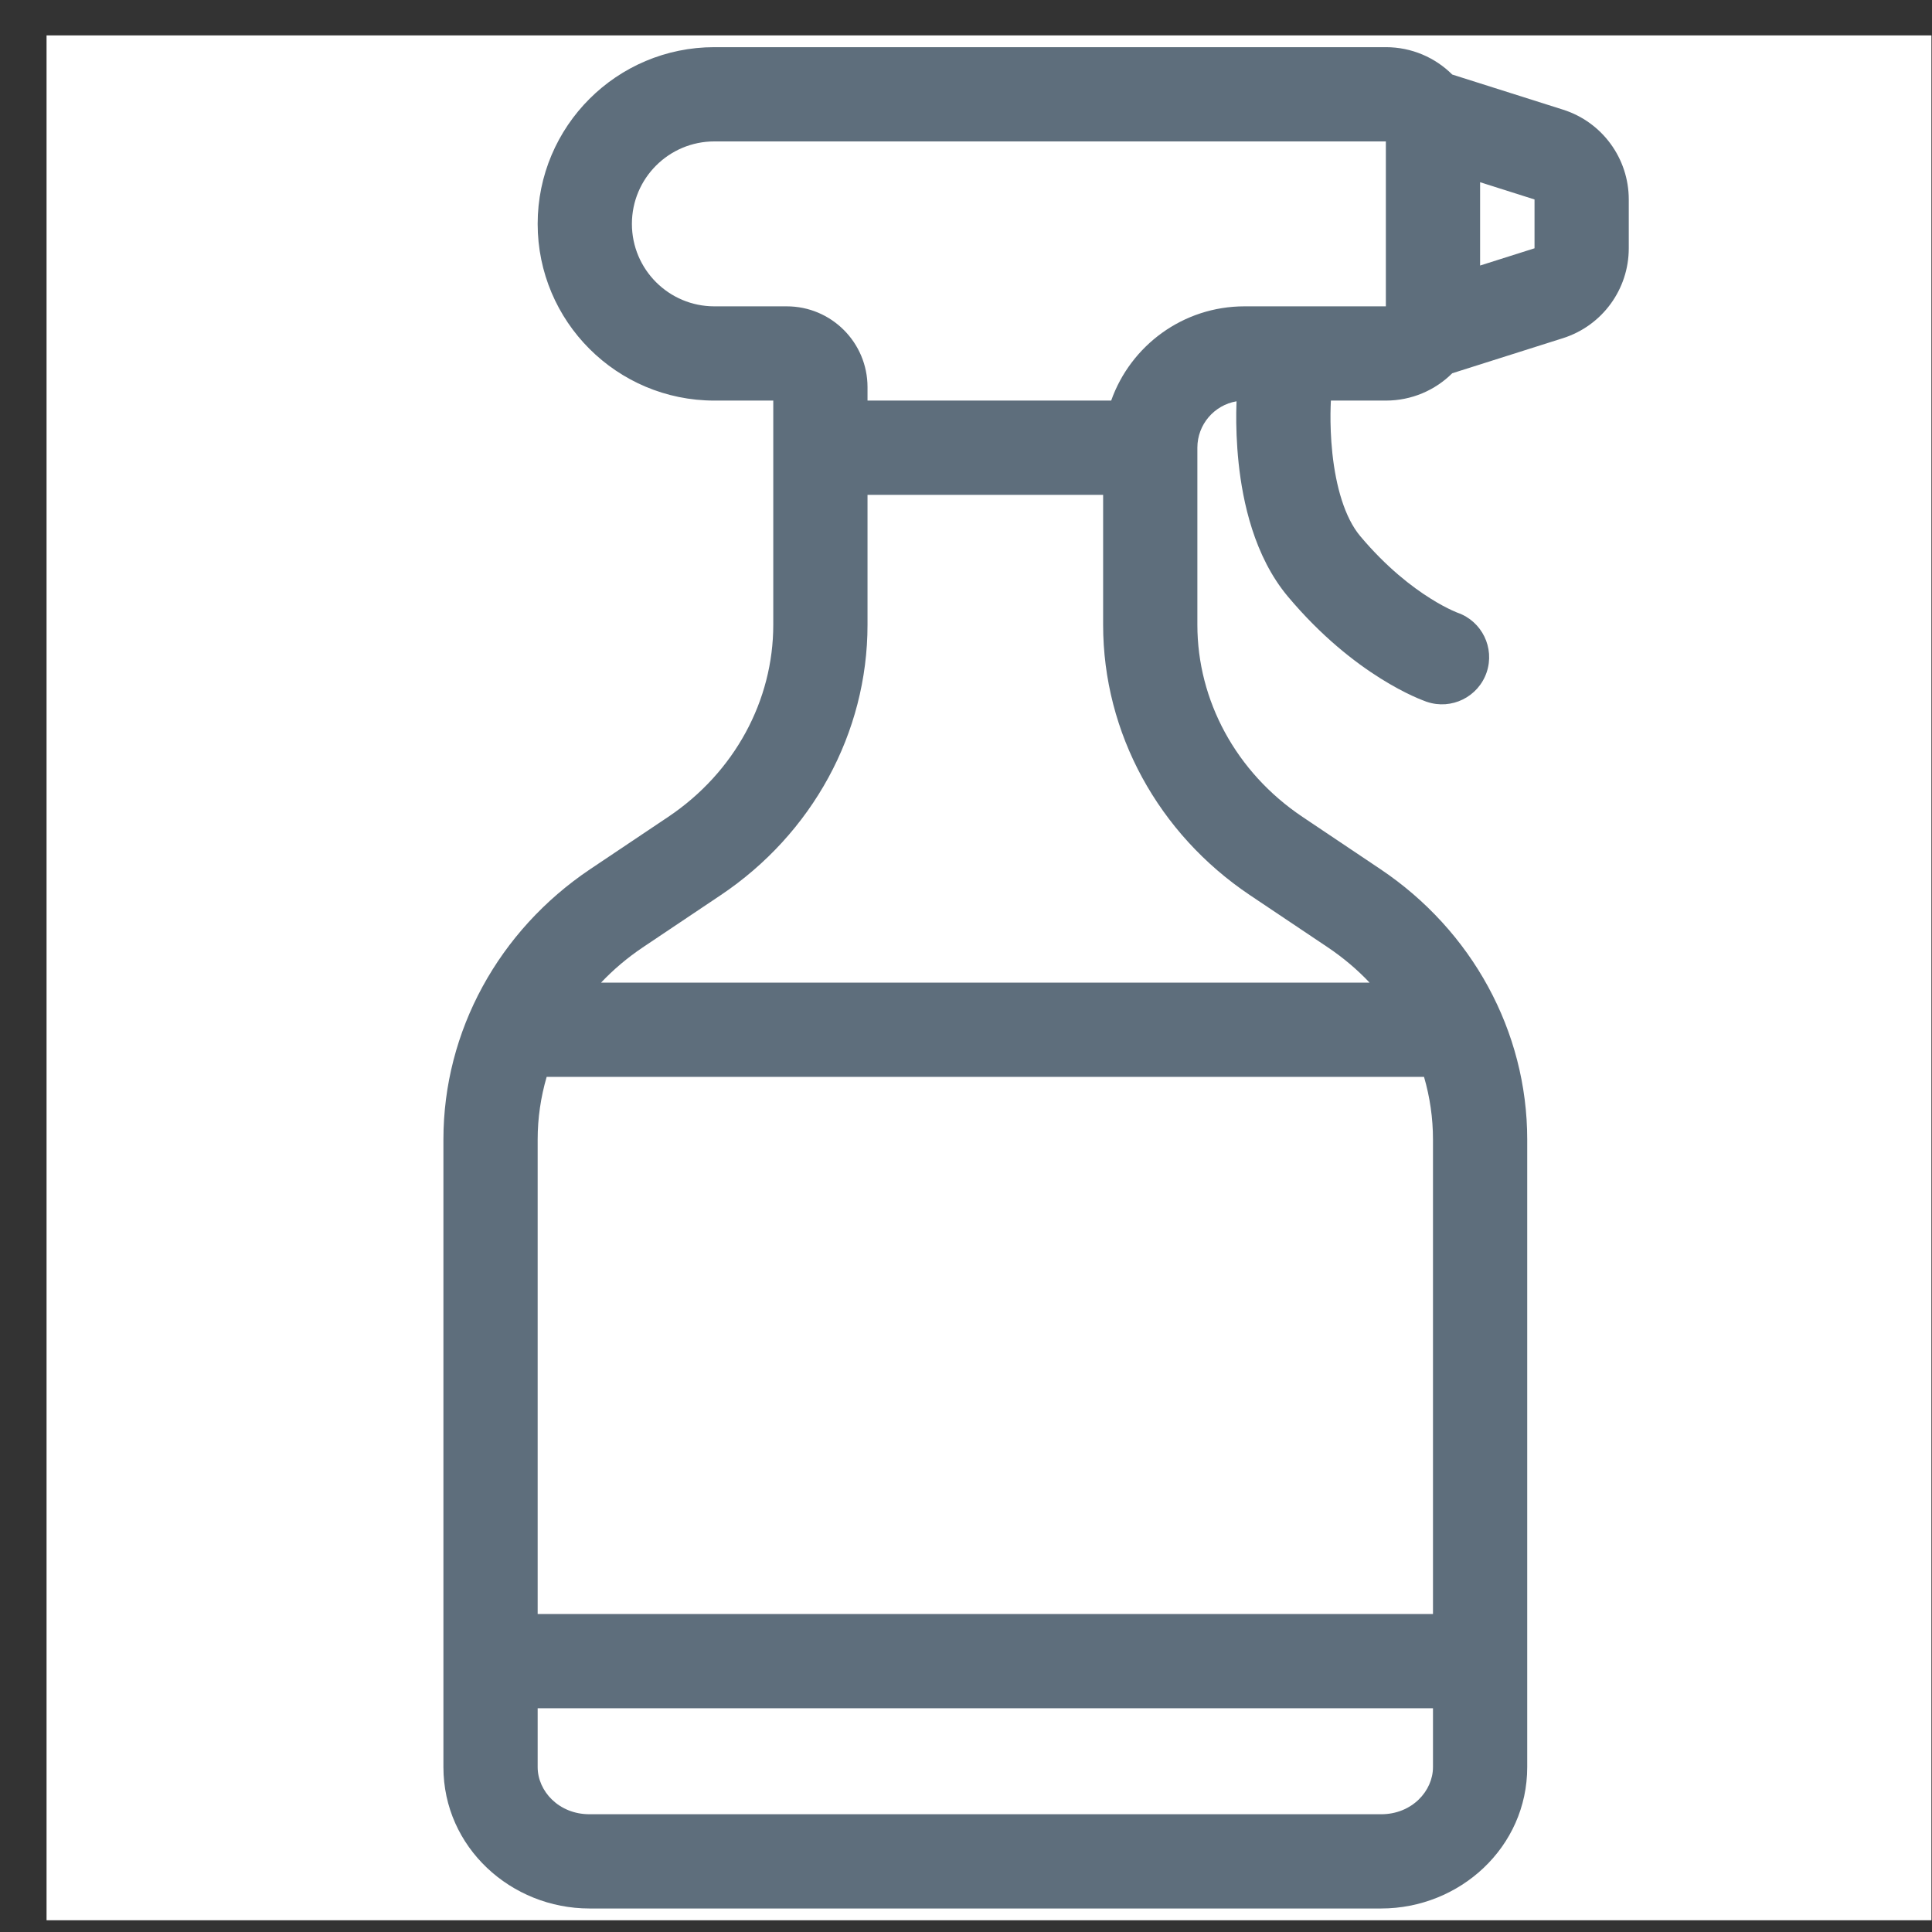 <svg width="41" height="41" viewBox="0 0 41 41" fill="none" xmlns="http://www.w3.org/2000/svg">
<rect x="0" y="0" width="41" height="41" fill="#333333" stroke="none"/>
<rect x="0.988" y="0.751" width="40" height="40" fill="white"/>
<path fill-rule="evenodd" clip-rule="evenodd" d="M13.41 4.751C13.41 3.785 14.194 3.001 15.16 3.001H29.41V6.501H26.41C25.104 6.501 23.993 7.336 23.581 8.501H18.41V8.216C18.41 7.269 17.643 6.501 16.696 6.501H15.16C14.194 6.501 13.41 5.718 13.41 4.751ZM16.41 8.501H15.16C13.089 8.501 11.41 6.822 11.41 4.751C11.41 2.68 13.089 1.001 15.16 1.001H29.41C29.96 1.001 30.458 1.223 30.819 1.582L33.17 2.327C34.001 2.59 34.565 3.362 34.565 4.233V5.269C34.565 6.141 34.001 6.912 33.17 7.176L30.819 7.921C30.458 8.28 29.96 8.501 29.41 8.501H28.244C28.244 8.51 28.243 8.52 28.242 8.531C28.24 8.587 28.236 8.671 28.235 8.778C28.233 8.993 28.24 9.291 28.275 9.621C28.35 10.323 28.537 10.985 28.865 11.376C29.423 12.041 29.967 12.457 30.357 12.701C30.552 12.824 30.709 12.904 30.809 12.95C30.86 12.974 30.896 12.989 30.916 12.997L30.932 13.003C31.449 13.184 31.725 13.748 31.549 14.268C31.371 14.791 30.803 15.071 30.28 14.894L30.279 14.893L30.277 14.893L30.273 14.892L30.265 14.889L30.242 14.88C30.225 14.874 30.203 14.866 30.177 14.855C30.124 14.834 30.053 14.805 29.968 14.765C29.797 14.686 29.566 14.566 29.293 14.395C28.748 14.053 28.041 13.505 27.333 12.662C26.611 11.801 26.373 10.641 26.286 9.834C26.241 9.408 26.232 9.03 26.235 8.757C26.236 8.665 26.238 8.583 26.241 8.516C25.769 8.596 25.41 9.007 25.41 9.501V13.26C25.41 14.865 26.23 16.389 27.64 17.335L29.295 18.445C31.236 19.747 32.41 21.883 32.41 24.181V37.501C32.41 39.204 30.976 40.501 29.31 40.501H12.51C10.845 40.501 9.41 39.204 9.41 37.501V24.181C9.41 21.883 10.584 19.747 12.525 18.445L14.181 17.335C15.591 16.389 16.41 14.865 16.41 13.26V9.501V8.501ZM32.565 5.269L31.41 5.635V3.867L32.565 4.233V5.269ZM18.41 10.501V13.26C18.41 15.558 17.236 17.694 15.295 18.996L13.639 20.106C13.312 20.326 13.016 20.577 12.755 20.853L29.065 20.853C28.804 20.577 28.508 20.326 28.181 20.106L26.525 18.996C24.584 17.694 23.41 15.558 23.41 13.26V10.501H18.41ZM11.41 24.181C11.41 23.728 11.476 23.282 11.601 22.853L30.22 22.853C30.345 23.282 30.41 23.728 30.41 24.181V34.252H11.41V24.181ZM11.41 36.252H30.41V37.501C30.41 38.008 29.964 38.501 29.31 38.501H12.51C11.856 38.501 11.41 38.008 11.41 37.501V36.252Z" fill="#5E6E7C"/>
</svg>
